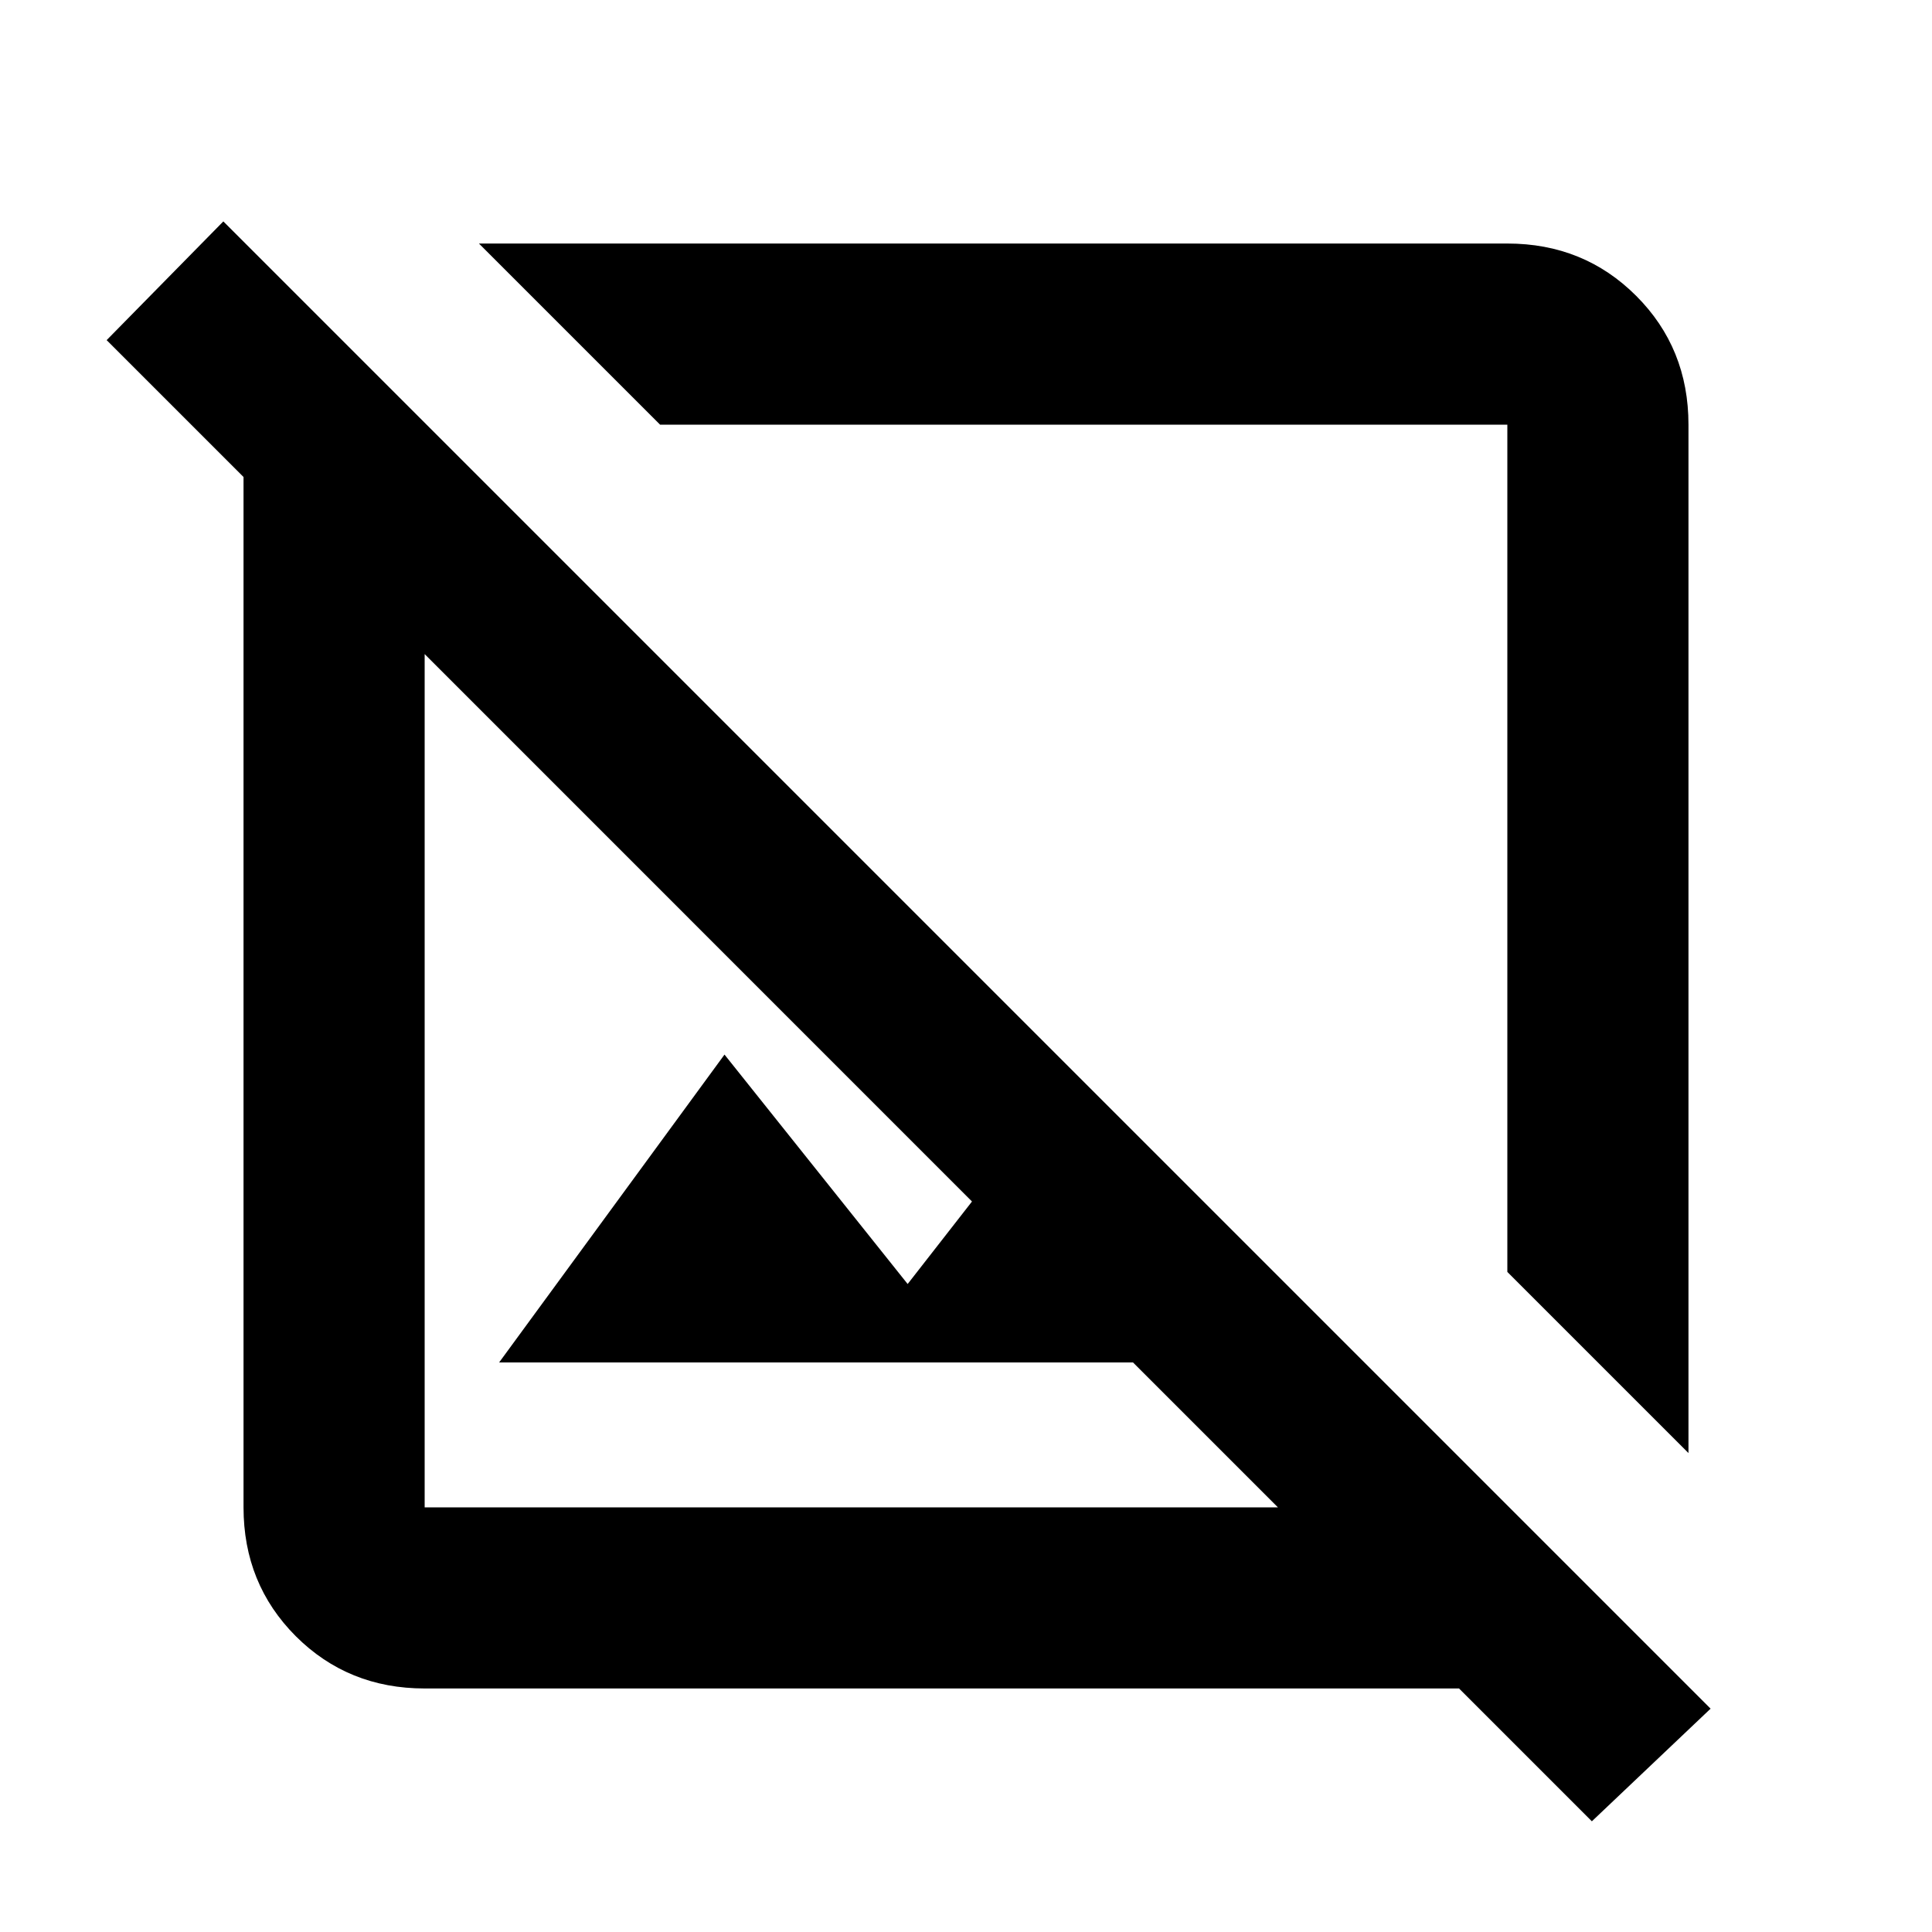 <svg xmlns="http://www.w3.org/2000/svg" height="20" width="20"><path d="M17.479 15.042 15.604 13.167V4.396Q15.604 4.396 15.604 4.396Q15.604 4.396 15.604 4.396H6.833L4.958 2.521H15.604Q16.396 2.521 16.938 3.063Q17.479 3.604 17.479 4.396ZM16.479 18.854 15.104 17.479H4.396Q3.604 17.479 3.062 16.938Q2.521 16.396 2.521 15.604V4.938L1.104 3.521L2.312 2.292L17.708 17.688ZM5.167 14.104 7.5 10.917 9.396 13.292 10.062 12.438 4.396 6.771V15.604Q4.396 15.604 4.396 15.604Q4.396 15.604 4.396 15.604H13.229L11.729 14.104ZM10.021 9.979Q10.021 9.979 10.021 9.979Q10.021 9.979 10.021 9.979Q10.021 9.979 10.021 9.979Q10.021 9.979 10.021 9.979Z"/></svg>